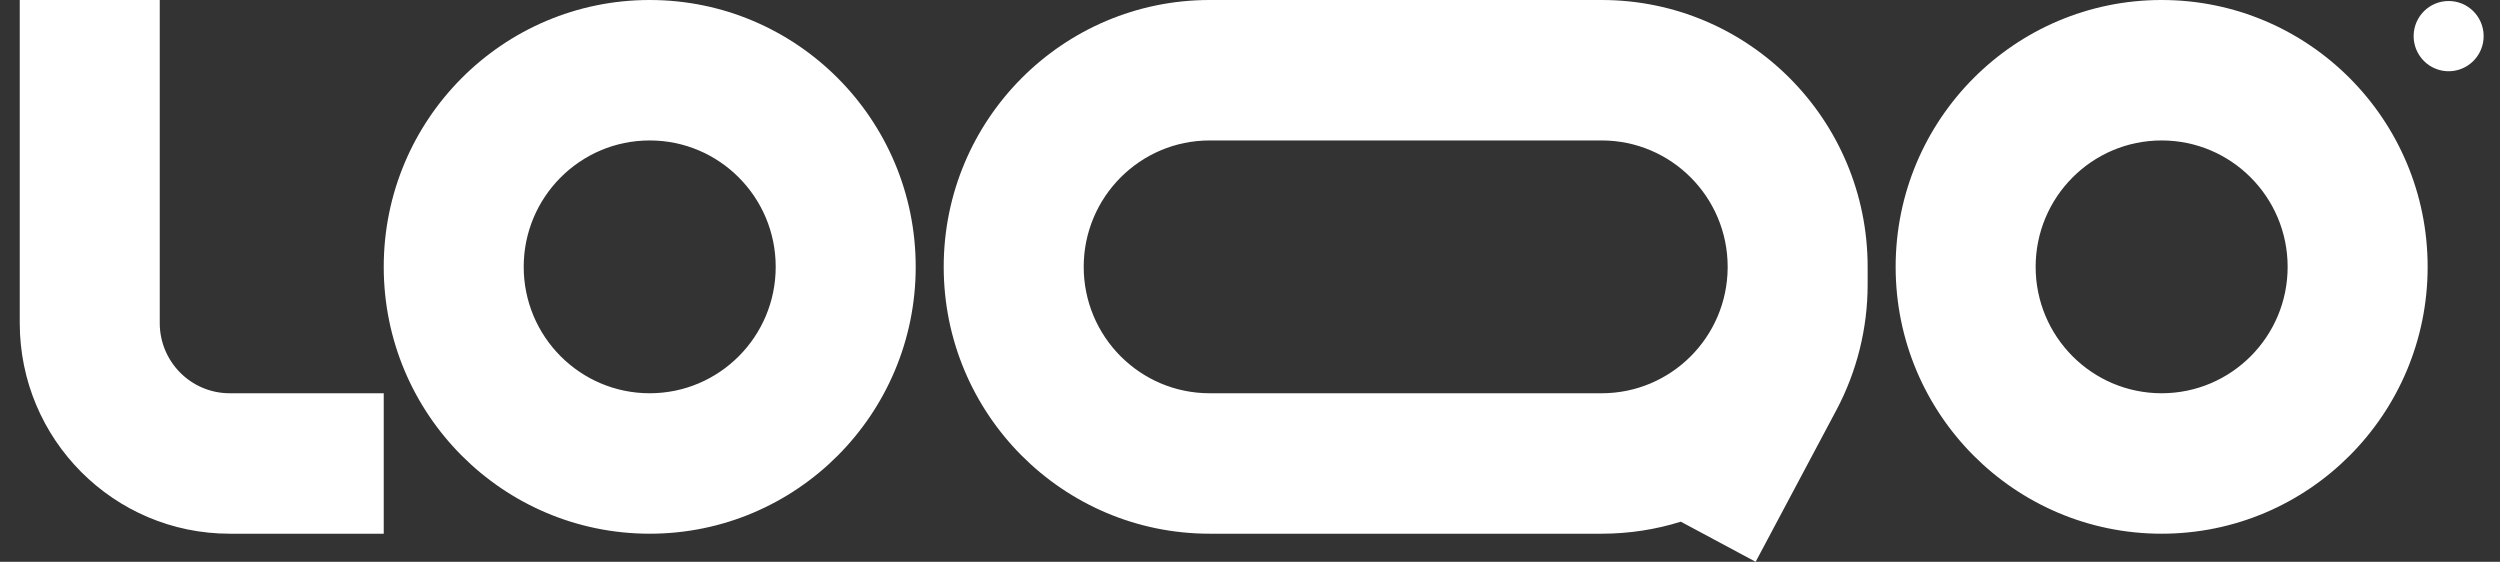 <svg width="89" height="20" viewBox="0 0 89 20" fill="none" xmlns="http://www.w3.org/2000/svg">
<rect x="0" y="0" width="89" height="20" fill="#333333" stroke="none"/>
<path d="M13.661 14V19H8.179C4.05 19 0.703 15.642 0.703 11.5V0H5.687V11.5C5.687 12.881 6.803 14 8.179 14H13.661ZM23.13 5C20.653 5 18.644 7.015 18.644 9.5C18.644 11.985 20.653 14 23.13 14C25.607 14 27.615 11.985 27.615 9.5C27.615 7.015 25.607 5 23.13 5ZM13.661 9.5C13.661 4.253 17.901 0 23.13 0C28.36 0 32.599 4.253 32.599 9.5C32.599 14.746 28.36 19 23.13 19C17.901 19 13.661 14.746 13.661 9.5ZM76.954 5C74.477 5 72.469 7.015 72.469 9.5C72.469 11.985 74.477 14 76.954 14C79.431 14 81.44 11.985 81.44 9.5C81.44 7.015 79.431 5 76.954 5ZM67.485 9.5C67.485 4.253 71.725 0 76.954 0C82.184 0 86.424 4.253 86.424 9.5C86.424 14.746 82.184 19 76.954 19C71.725 19 67.485 14.746 67.485 9.5ZM57.019 0C62.248 0 66.488 4.253 66.488 9.5V10.131C66.488 11.689 66.106 13.223 65.376 14.598L62.501 20L59.837 18.572C58.947 18.85 58.001 19 57.019 19H43.065C37.836 19 33.596 14.746 33.596 9.5C33.596 4.253 37.836 0 43.065 0H57.019ZM61.505 9.5C61.505 7.015 59.496 5 57.019 5H43.065C40.587 5 38.58 7.015 38.58 9.5C38.58 11.985 40.587 14 43.065 14H57.019C59.483 14.001 61.486 12.007 61.505 9.535V9.5Z" fill="white"/>
<path d="M88.417 1.25C88.43 1.705 88.195 2.131 87.805 2.362C87.415 2.594 86.93 2.594 86.539 2.363C86.148 2.131 85.914 1.705 85.926 1.251C85.945 0.574 86.497 0.036 87.172 0.036C87.846 0.036 88.398 0.573 88.417 1.25Z" fill="white"/>
</svg>
